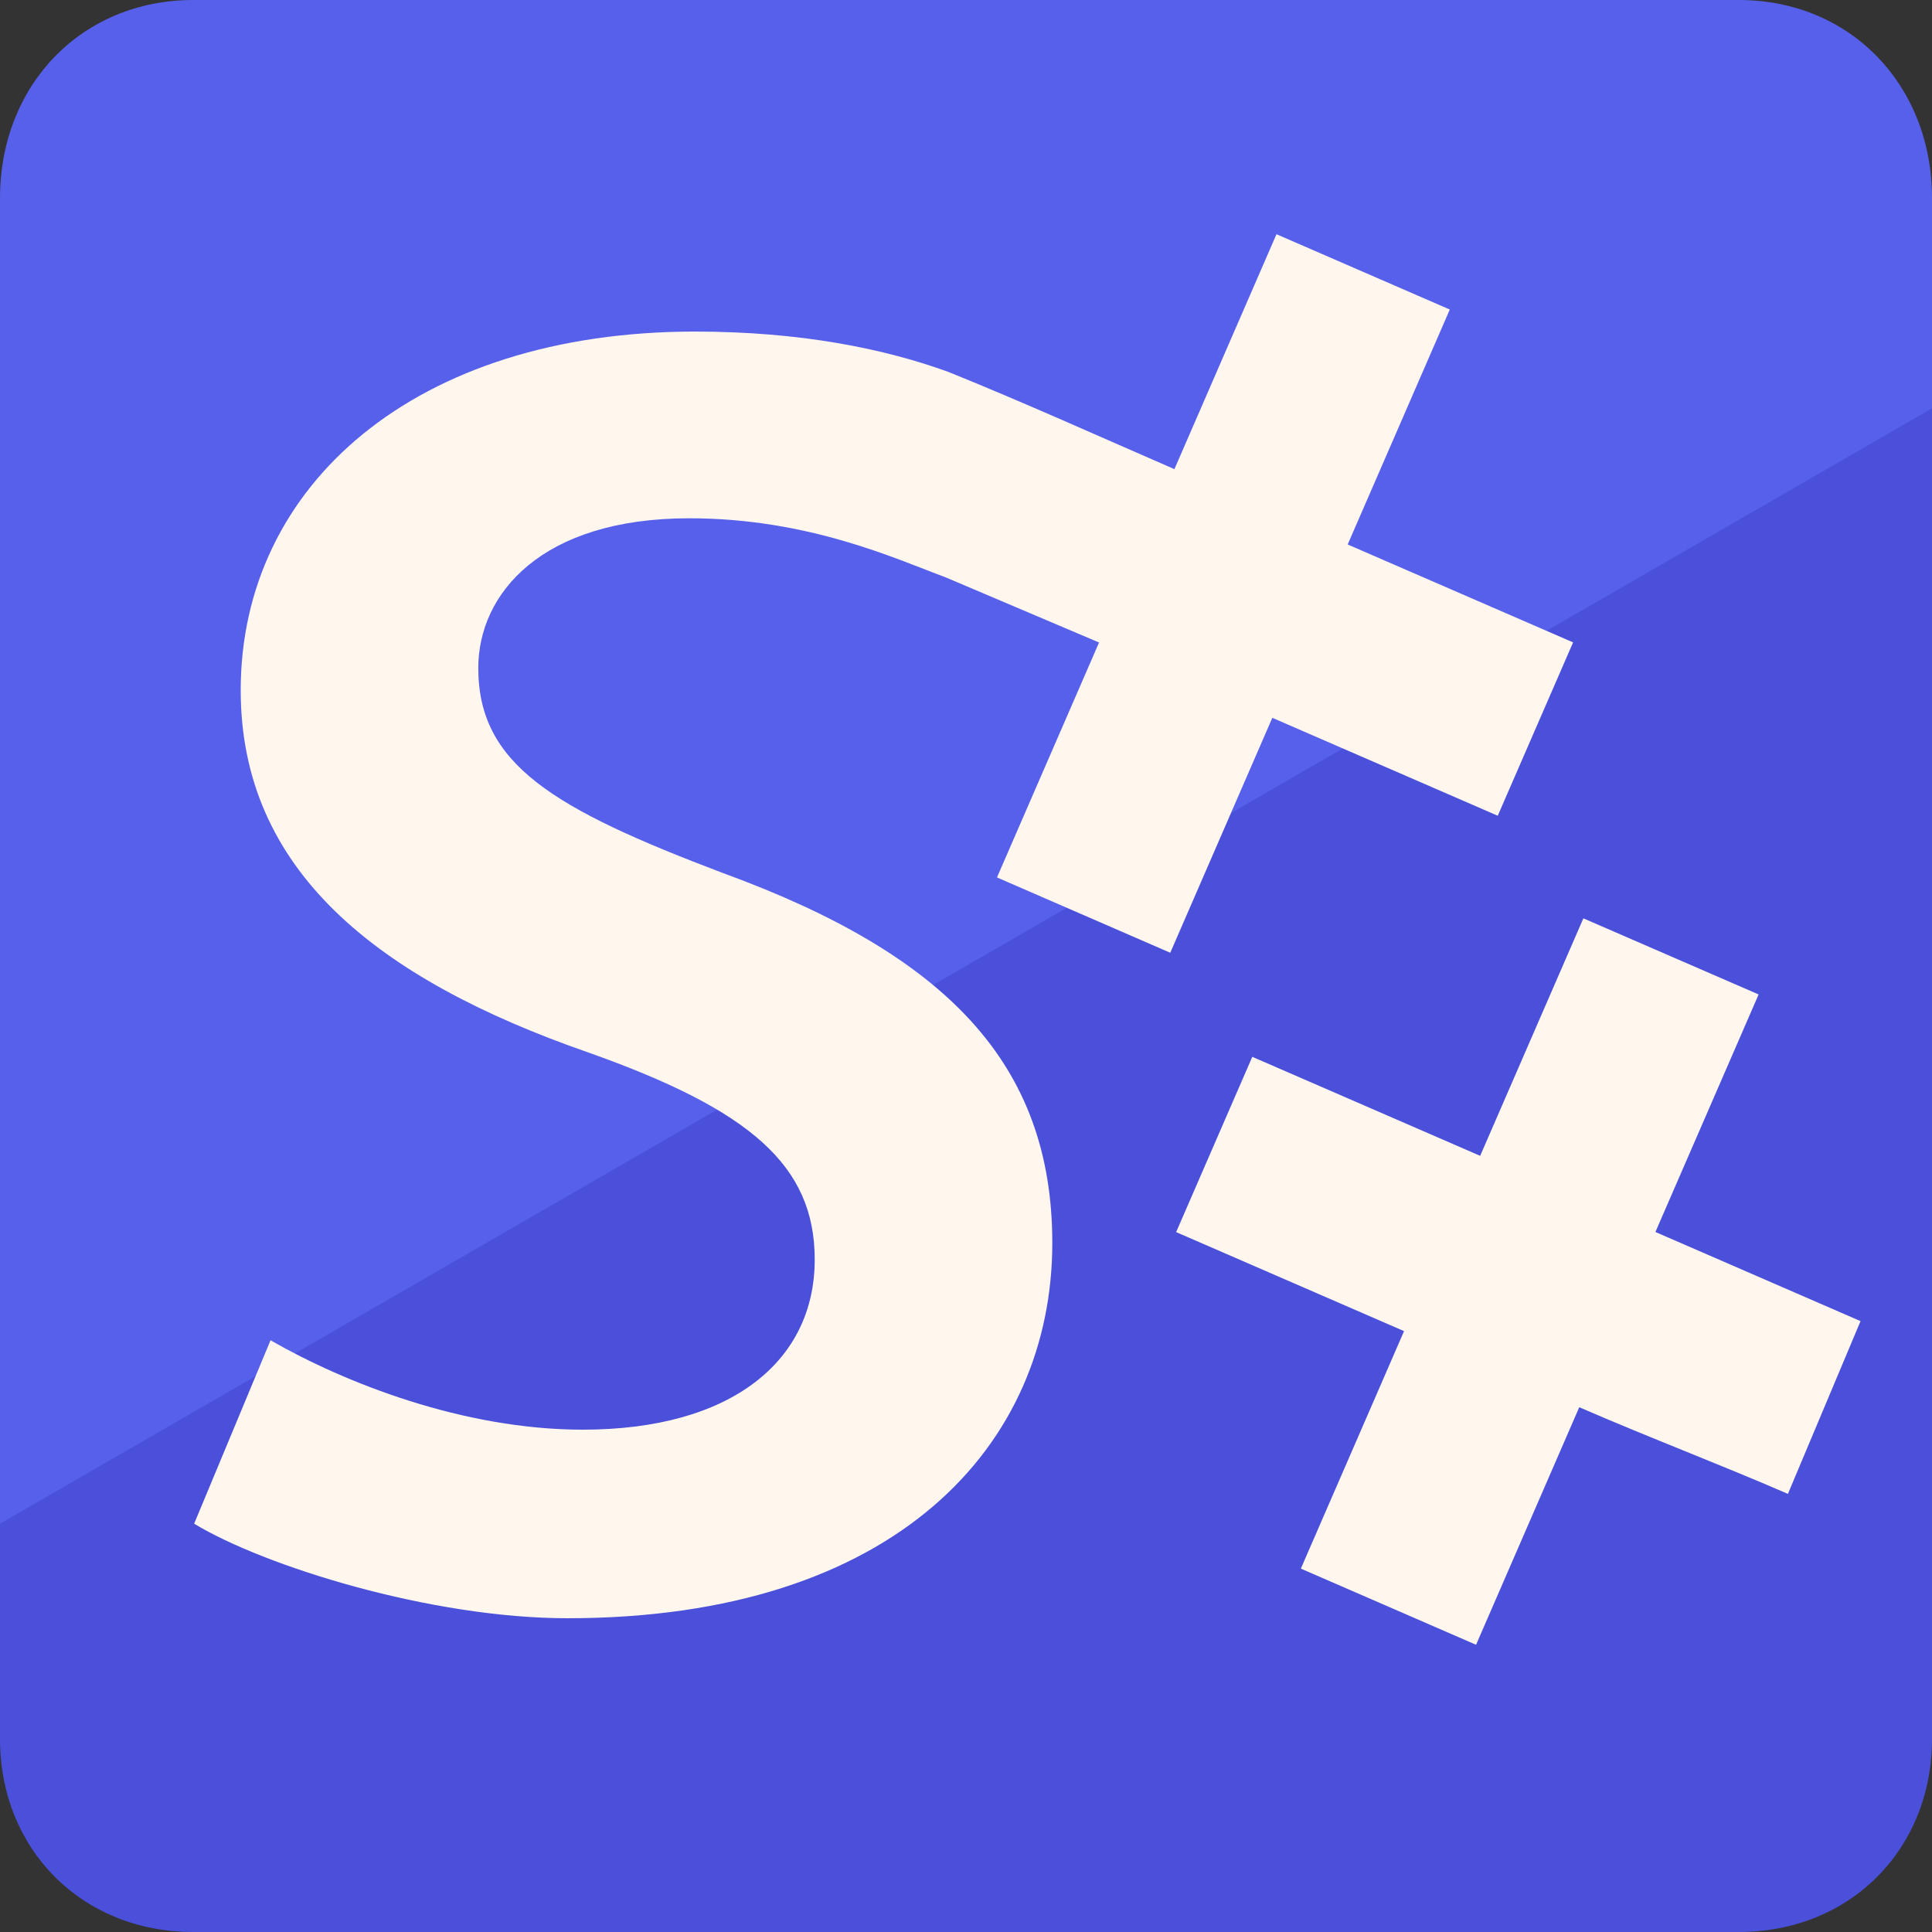 <?xml version="1.0" encoding="UTF-8" standalone="no"?>
<svg
   viewBox="0 0 512 512"
   version="1.1"
   id="svg10"
   sodipodi:docname="smpp_logo.svg"
   inkscape:export-filename="smpp_logo16.png"
   inkscape:export-xdpi="3"
   inkscape:export-ydpi="3"
   inkscape:version="1.3.2 (091e20e, 2023-11-25, custom)"
   xmlns:inkscape="http://www.inkscape.org/namespaces/inkscape"
   xmlns:sodipodi="http://sodipodi.sourceforge.net/DTD/sodipodi-0.dtd"
   xmlns="http://www.w3.org/2000/svg"
   xmlns:svg="http://www.w3.org/2000/svg">
  <rect x="0" y="0" width="512" height="512" fill="#333333" stroke="none"/>
  <sodipodi:namedview
     id="namedview10"
     pagecolor="#ffffff"
     bordercolor="#000000"
     borderopacity="0.25"
     inkscape:showpageshadow="2"
     inkscape:pageopacity="0.0"
     inkscape:pagecheckerboard="0"
     inkscape:deskcolor="#d1d1d1"
     inkscape:zoom="1.4142136"
     inkscape:cx="359.21024"
     inkscape:cy="207.88939"
     inkscape:window-width="1938"
     inkscape:window-height="1360"
     inkscape:window-x="738"
     inkscape:window-y="19"
     inkscape:window-maximized="0"
     inkscape:current-layer="g7" />
  <defs
     id="defs5">
    <style
       id="style1">
      .cls-1 {
        isolation: isolate;
      }

      .cls-2 {
        mix-blend-mode: color-burn;
        opacity: .25;
      }

      .cls-3, .cls-4 {
        fill-rule: evenodd;
      }

      .cls-3, .cls-5 {
        fill: #fff6ee;
      }

      .cls-4 {
        fill: url(#Naamloos_verloop_16);
      }

      .cls-6 {
        fill: #f5b31f;
      }

      .cls-7 {
        fill: #b49100;
      }

      .cls-8 {
        fill: #ffd515;
      }
    </style>
    <linearGradient
       id="Naamloos_verloop_16"
       data-name="Naamloos verloop 16"
       x1="256"
       y1="0"
       x2="256"
       y2="512"
       gradientUnits="userSpaceOnUse">
      <stop
         offset="0"
         stop-color="#feba06"
         id="stop1"
         style="stop-color:#feba06;stop-opacity:0;" />
      <stop
         offset="0.08"
         stop-color="#feb805"
         id="stop2"
         style="stop-color:#feb805;stop-opacity:0;" />
      <stop
         offset="0.22"
         stop-color="#feb705"
         id="stop3"
         style="stop-color:#feb705;stop-opacity:0;" />
      <stop
         offset="0.76"
         stop-color="#ffa303"
         id="stop4"
         style="stop-color:#ffa303;stop-opacity:0;" />
      <stop
         offset="1"
         stop-color="#f99501"
         id="stop5"
         style="stop-color:#f99501;stop-opacity:0;" />
    </linearGradient>
  </defs>
  <g
     class="cls-1"
     id="g10">
    <g
       id="Laag_2"
       data-name="Laag 2">
      <g
         id="Laag_1-2"
         data-name="Laag 1">
        <g
           class="cls-2"
           id="g7"
           style="opacity:1">
          <path
             class="cls-8"
             d="M 512,52.545 V 111.052 L 0,414.407 V 52.545 C 0,22.373 21.79,0 51.2,0 H 460.8 C 490.2,0 512,22.373 512,52.545 Z"
             id="path6"
             style="opacity:1;fill:#5660ea;fill-opacity:1;stroke-width:1.013"
             inkscape:label="path6"
             sodipodi:nodetypes="sccssss" />
          <path
             class="cls-7"
             d="m 512,460.8 c 0,29.4 -21.8,51.2 -51.2,51.2 H 51.2 C 21.79,512 0,490.2 0,460.8 v -57 L 512,108.21 Z"
             id="path7"
             style="fill:#4a50d9;fill-opacity:1;stroke-width:0;stroke-dasharray:none"
             sodipodi:nodetypes="ssssccs" />
        </g>
        <g
           id="g9">
          <path
             class="cls-3"
             d="m 416.88,170.25 -19.96,45.93 -59.74,-25.95 -27.05,62.26 -45.92,-19.96 27.05,-62.26 -40.59,-17.24 c -13.063,-4.827 -36.28,-15.68 -68.01,-15.68 -39.28,0 -55.91,20.08 -55.91,39.68 0,25.48 19.64,37.24 64.98,54.39 58.94,21.55 87.14,50.46 87.14,97.98 0,53.4 -41.3,99.45 -128.45,99.45 -36.27,0 -80.33,-13.78 -98.97,-25.05 l 20.245,-48.609 c 19.64,11.26 51.025,23.689 82.755,23.689 39.29,0 61.46,-18.13 61.46,-45.08 0,-24.99 -17.13,-39.68 -59.94,-54.86 -56.41,-19.6 -92.18,-48.5 -92.18,-96.02 0,-54.39 46.35,-95.05 120.39,-95.05 28.17,0 50.42,4.6 67.22,10.72 20.121,8.136 39.921,17.092 59.83,25.74 l 27.05,-62.26 45.93,19.96 -27.06,62.26 59.74,25.95 z"
             id="path8"
             sodipodi:nodetypes="cccccccsscssccsscssccccccc" />
          <path
             class="cls-5"
             d="M 473.815,395.892 C 455.267,387.846 437.063,380.989 418.52,372.93 l -27.35,62.95 -46.43,-20.18 27.35,-62.94 -60.4,-26.24 c 6.72,-15.486 13.452,-30.967 20.18,-46.45 l 60.39,26.24 27.35,-62.94 46.44,20.17 -27.35,62.95 54.36,23.62 z"
             id="path9"
             sodipodi:nodetypes="ccccccccccccc" />
        </g>
      </g>
    </g>
  </g>
</svg>

